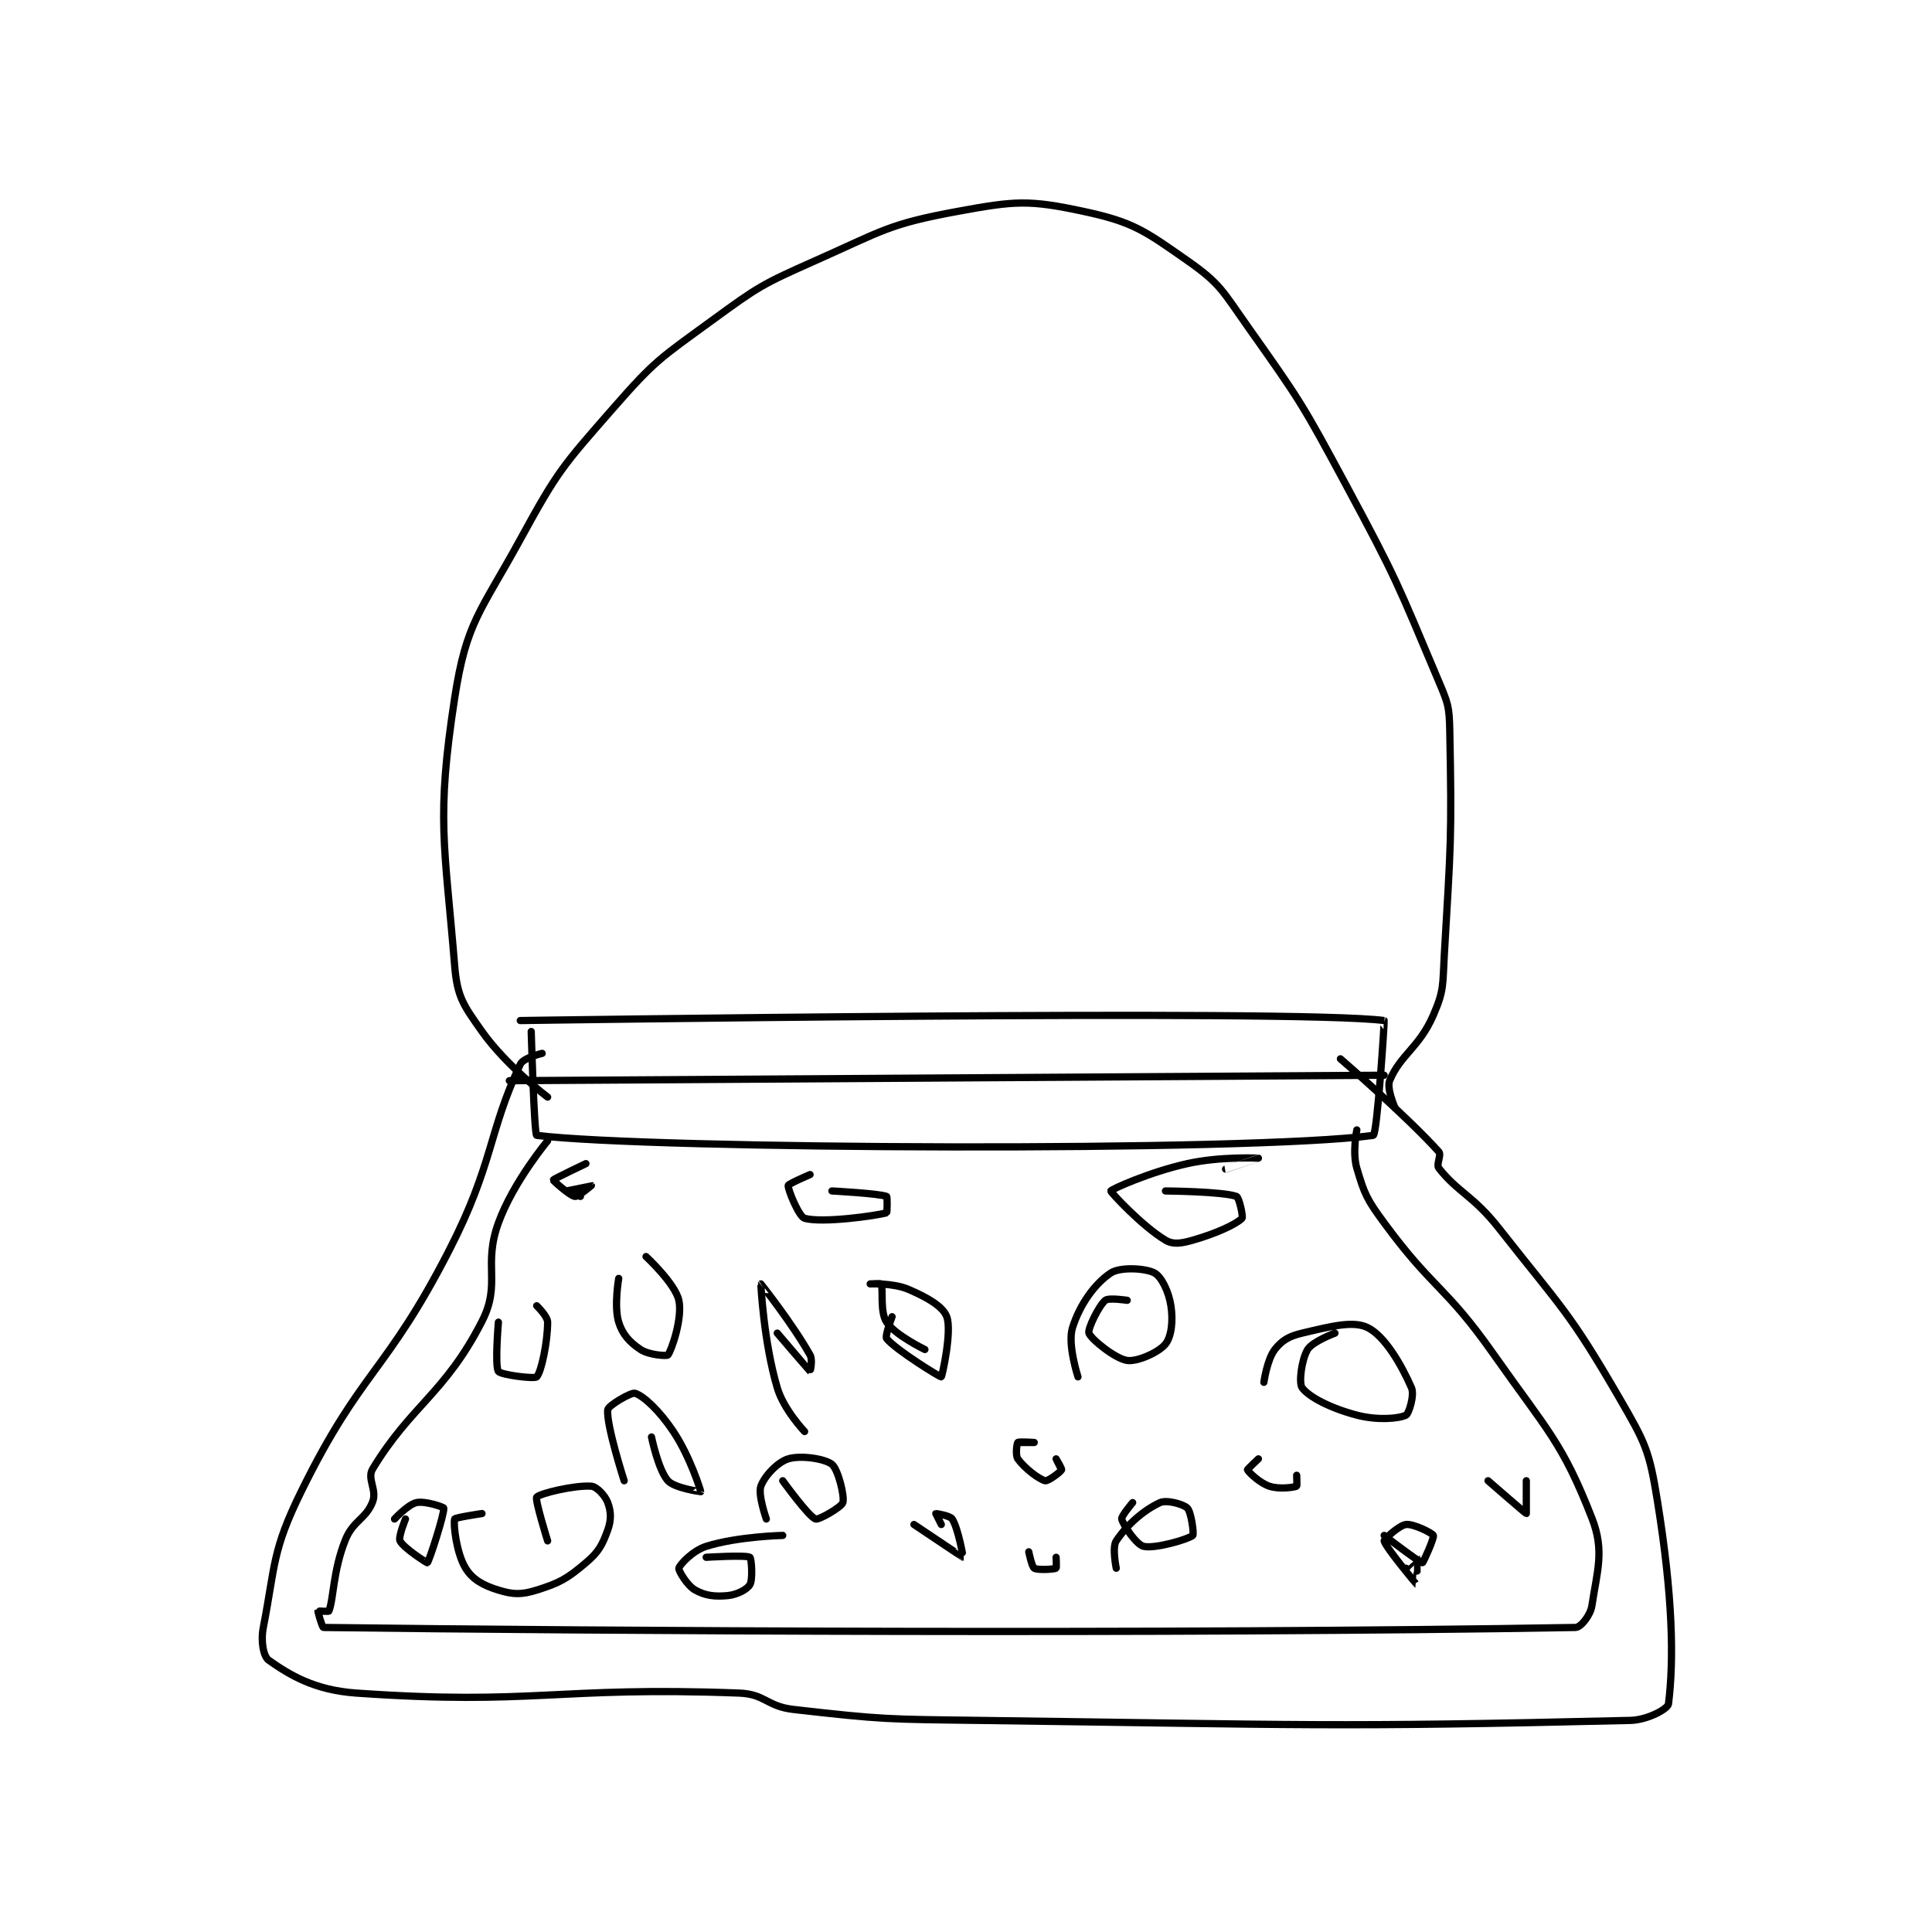 <?xml version="1.0" encoding="utf-8"?>
<!DOCTYPE svg PUBLIC "-//W3C//DTD SVG 1.1//EN" "http://www.w3.org/Graphics/SVG/1.1/DTD/svg11.dtd">
<svg viewBox="0 0 800 800" preserveAspectRatio="xMinYMin meet" xmlns="http://www.w3.org/2000/svg" version="1.1">
<g fill="none" stroke="black" stroke-linecap="round" stroke-linejoin="round" stroke-width="1.325">
<g transform="translate(109.031,87.52) scale(2.264) translate(-125.5,-34.667)">
<path id="0" d="M172.5 182.667 C172.5 182.667 314.606 180.527 330.5 182.667 C330.583 182.678 329.213 203.57 328.5 203.667 C305.99 206.716 196.37 206.242 175.5 203.667 C175.044 203.61 174.5 184.667 174.5 184.667 "/>
<path id="1" d="M176.5 188.667 C176.5 188.667 173.066 189.467 172.5 190.667 C166.654 203.047 167.616 208.841 159.5 224.667 C147.956 247.177 143.43 246.485 132.5 268.667 C127.074 279.679 127.732 282.137 125.5 293.667 C125.008 296.207 125.517 298.973 126.5 299.667 C130.3 302.349 134.842 305.132 142.5 305.667 C175.148 307.944 179.008 304.411 212.5 305.667 C217.339 305.848 217.532 308.102 222.5 308.667 C238.943 310.535 239.519 310.445 256.5 310.667 C315.887 311.443 320.745 311.97 375.5 310.667 C378.754 310.589 382.392 308.528 382.5 307.667 C383.521 299.5 383.295 288.059 380.5 270.667 C378.993 261.288 378.332 259.998 373.5 251.667 C364.331 235.857 363.064 235.384 351.5 220.667 C346.796 214.679 343.976 214.091 340.5 209.667 C339.969 208.991 341.03 207.256 340.5 206.667 C334.63 200.144 322.5 189.667 322.5 189.667 "/>
<path id="2" d="M170.5 193.667 L330.5 192.667 "/>
<path id="3" d="M177.5 196.667 C177.5 196.667 169.977 190.988 165.5 184.667 C162.106 179.875 160.967 178.365 160.5 172.667 C158.656 150.166 157.092 145.816 160.5 123.667 C162.645 109.723 165.197 108.013 172.5 94.667 C179.338 82.17 180.115 81.393 189.5 70.667 C197.165 61.906 198.013 61.589 207.5 54.667 C216.14 48.362 216.707 48.019 226.5 43.667 C238.798 38.201 239.85 36.99 252.5 34.667 C263.021 32.734 265.538 32.532 275.5 34.667 C284.565 36.609 286.625 38.154 294.5 43.667 C300.539 47.894 300.918 49.188 305.5 55.667 C315.168 69.335 315.477 69.767 323.5 84.667 C332.863 102.055 332.953 102.793 340.5 120.667 C342.221 124.742 342.412 125.28 342.5 129.667 C342.898 149.551 342.666 150.452 341.5 170.667 C341.184 176.139 341.495 177.077 339.5 181.667 C336.898 187.652 333.462 188.903 331.5 193.667 C330.912 195.096 332.5 198.667 332.5 198.667 "/>
<path id="4" d="M177.5 204.667 C177.5 204.667 171.234 212.149 168.5 219.667 C165.644 227.521 169.036 230.748 165.5 237.667 C158.761 250.851 152.551 253.033 145.5 264.667 C144.419 266.451 146.327 268.517 145.5 270.667 C144.271 273.863 141.935 274.078 140.5 277.667 C138.235 283.329 138.389 288.354 137.5 290.667 C137.452 290.792 135.512 290.632 135.5 290.667 C135.453 290.807 136.275 293.664 136.5 293.667 C186.083 294.313 292.242 294.93 365.5 293.667 C366.482 293.65 368.236 291.429 368.5 289.667 C369.451 283.329 370.842 279.651 368.5 273.667 C363.079 259.812 360.421 257.765 350.5 243.667 C341.647 231.085 339.493 231.896 330.5 219.667 C327.323 215.345 326.893 214.403 325.5 209.667 C324.65 206.776 325.5 202.667 325.5 202.667 "/>
<path id="5" d="M191.5 266.833 C191.5 266.833 188.167 256.494 188.5 253.833 C188.595 253.069 192.805 250.602 193.5 250.833 C195.121 251.374 197.976 254.048 200.5 257.833 C203.6 262.484 205.515 268.702 205.5 268.833 C205.498 268.85 200.721 268.19 199.5 266.833 C197.735 264.872 196.5 258.833 196.5 258.833 "/>
<path id="6" d="M246.5 242.833 C246.5 242.833 241.094 240.224 239.5 237.833 C238.236 235.937 238.938 231.855 238.5 230.833 C238.45 230.715 236.5 230.833 236.5 230.833 C236.5 230.833 240.704 230.635 243.5 231.833 C246.941 233.308 249.79 234.94 250.5 236.833 C251.489 239.471 249.64 247.782 249.5 247.833 C249.292 247.909 241.214 242.929 239.5 240.833 C239.141 240.394 240.5 236.833 240.5 236.833 "/>
<path id="7" d="M274.5 247.833 C274.5 247.833 272.544 241.859 273.5 238.833 C274.844 234.578 277.572 230.785 280.5 228.833 C282.214 227.691 286.886 227.953 288.5 228.833 C289.766 229.524 291.097 232.214 291.5 234.833 C291.927 237.609 291.599 240.46 290.5 241.833 C289.288 243.348 285.357 245.099 283.5 244.833 C281.32 244.522 276.905 240.946 276.5 239.833 C276.237 239.109 278.271 234.887 279.5 233.833 C280.104 233.316 283.5 233.833 283.5 233.833 "/>
<path id="8" d="M308.5 248.833 C308.5 248.833 309.084 244.655 310.5 242.833 C311.792 241.173 313.067 240.406 315.5 239.833 C320.716 238.606 324.847 237.507 327.5 238.833 C330.615 240.391 333.627 245.551 335.5 249.833 C336.089 251.181 335.001 254.583 334.5 254.833 C333.212 255.477 329.276 255.827 325.5 254.833 C320.752 253.584 316.799 251.566 315.5 249.833 C314.85 248.967 315.386 244.691 316.5 242.833 C317.38 241.367 321.5 239.833 321.5 239.833 "/>
<path id="9" d="M281.5 282.833 C281.5 282.833 280.707 279.024 281.5 277.833 C283.457 274.898 286.505 272.216 289.5 270.833 C290.711 270.275 293.781 271.114 294.5 271.833 C295.219 272.552 295.749 276.615 295.5 276.833 C294.706 277.528 288.603 279.318 286.5 278.833 C285.231 278.541 282.8 275.032 282.5 273.833 C282.375 273.334 284.5 270.833 284.5 270.833 "/>
<path id="10" d="M334.5 282.833 C334.5 282.833 336.497 280.828 336.5 280.833 C336.525 280.87 336.51 285.838 336.5 285.833 C336.46 285.813 330.7 278.933 330.5 277.833 C330.45 277.558 333.264 274.971 334.5 274.833 C335.863 274.682 339.312 276.396 339.5 276.833 C339.688 277.271 337.645 281.833 337.5 281.833 C336.991 281.833 330.5 276.833 330.5 276.833 "/>
<path id="11" d="M249.5 274.833 C249.5 274.833 248.5 272.833 248.5 272.833 C248.521 272.823 251.105 273.201 251.5 273.833 C252.635 275.649 253.507 280.832 253.5 280.833 C253.444 280.841 244.5 274.833 244.5 274.833 "/>
<path id="12" d="M224.5 257.833 C224.5 257.833 220.69 253.851 219.5 249.833 C217.003 241.406 216.49 230.843 216.5 230.833 C216.502 230.831 222.297 238.138 225.5 243.833 C226.032 244.779 225.51 246.84 225.5 246.833 C225.446 246.798 219.5 239.833 219.5 239.833 "/>
<path id="13" d="M217.5 273.833 C217.5 273.833 215.934 269.389 216.5 267.833 C217.184 265.951 219.555 263.432 221.5 262.833 C223.788 262.129 228.201 262.794 229.5 263.833 C230.622 264.731 231.849 269.67 231.5 270.833 C231.255 271.651 227.088 274.047 226.5 273.833 C225.214 273.366 220.5 266.833 220.5 266.833 "/>
<path id="14" d="M195.5 225.833 C195.5 225.833 200.814 230.745 201.5 233.833 C202.203 236.996 200.2 242.933 199.5 243.833 C199.325 244.058 196.029 243.853 194.5 242.833 C192.522 241.514 191.194 240.09 190.5 237.833 C189.609 234.936 190.5 229.833 190.5 229.833 "/>
<path id="15" d="M177.5 277.833 C177.5 277.833 175.146 270.276 175.5 269.833 C176.053 269.142 182.543 267.606 185.5 267.833 C186.47 267.908 188.006 269.516 188.5 270.833 C189.099 272.43 189.174 273.981 188.5 275.833 C187.495 278.596 186.859 279.837 184.5 281.833 C181.061 284.743 179.725 285.513 175.5 286.833 C172.7 287.708 171.183 287.659 168.5 286.833 C165.729 285.981 163.773 284.901 162.5 282.833 C160.807 280.083 160.223 274.756 160.5 273.833 C160.582 273.559 165.5 272.833 165.5 272.833 "/>
<path id="16" d="M149.5 273.833 C149.5 273.833 151.956 271.176 153.5 270.833 C155.081 270.482 158.465 271.644 158.5 271.833 C158.671 272.772 155.829 281.586 155.5 281.833 C155.437 281.88 151.152 279.138 150.5 277.833 C150.149 277.131 151.5 273.833 151.5 273.833 "/>
<path id="17" d="M175.5 234.833 C175.5 234.833 177.5 236.74 177.5 237.833 C177.5 241.476 176.335 246.998 175.5 247.833 C175.082 248.251 168.951 247.478 168.5 246.833 C167.811 245.85 168.5 237.833 168.5 237.833 "/>
<path id="18" d="M229.5 213.833 C229.5 213.833 238.145 214.291 239.5 214.833 C239.656 214.896 239.606 217.805 239.5 217.833 C237.474 218.374 227.785 219.746 224.5 218.833 C223.459 218.544 221.413 213.526 221.5 212.833 C221.538 212.526 225.5 210.833 225.5 210.833 "/>
<path id="19" d="M290.5 213.833 C290.5 213.833 300.935 213.917 303.5 214.833 C303.966 215 304.758 218.576 304.5 218.833 C303.383 219.95 299.793 221.607 295.5 222.833 C293.384 223.438 291.897 223.671 290.5 222.833 C286.198 220.252 280.444 214.029 280.5 213.833 C280.582 213.547 287.551 210.377 294.5 208.833 C300.58 207.482 307.499 207.833 307.5 207.833 C307.501 207.833 301.5 209.833 301.5 209.833 "/>
<path id="20" d="M271.5 264.833 C271.5 264.833 270.5 262.833 270.5 262.833 C270.5 262.833 271.595 264.644 271.5 264.833 C271.279 265.276 269 266.958 268.5 266.833 C267.301 266.534 264.682 264.488 263.5 262.833 C263.032 262.178 263.312 260.021 263.5 259.833 C263.688 259.646 266.5 259.833 266.5 259.833 C266.5 259.833 263.5 259.833 263.5 259.833 "/>
<path id="21" d="M314.5 265.833 C314.5 265.833 314.586 267.799 314.5 267.833 C313.961 268.049 311.322 268.441 309.5 267.833 C307.678 267.226 305.646 265.199 305.5 264.833 C305.462 264.738 307.5 262.833 307.5 262.833 "/>
<path id="22" d="M356.5 266.833 C356.5 266.833 356.5 272.833 356.5 272.833 C356.393 272.833 349.5 266.833 349.5 266.833 "/>
<path id="23" d="M183.5 214.833 C183.5 214.833 180.498 213.835 180.5 213.833 C180.506 213.827 185.497 212.832 185.5 212.833 C185.501 212.834 183.091 214.918 182.5 214.833 C181.536 214.696 178.481 211.891 178.5 211.833 C178.557 211.661 184.5 208.833 184.5 208.833 "/>
<path id="24" d="M270.5 280.833 C270.5 280.833 270.6 282.783 270.5 282.833 C270.1 283.033 267.137 283.216 266.5 282.833 C266.054 282.566 265.5 279.833 265.5 279.833 "/>
<path id="25" d="M206.5 280.833 C206.5 280.833 213.781 280.384 214.5 280.833 C214.781 281.009 215.064 284.846 214.5 285.833 C214.017 286.679 212.201 287.663 210.5 287.833 C208.111 288.072 206.36 287.866 204.5 286.833 C203.018 286.01 201.398 283.24 201.5 282.833 C201.664 282.176 204.034 279.612 206.5 278.833 C212.262 277.014 220.5 276.833 220.5 276.833 "/>
</g>
</g>
</svg>
